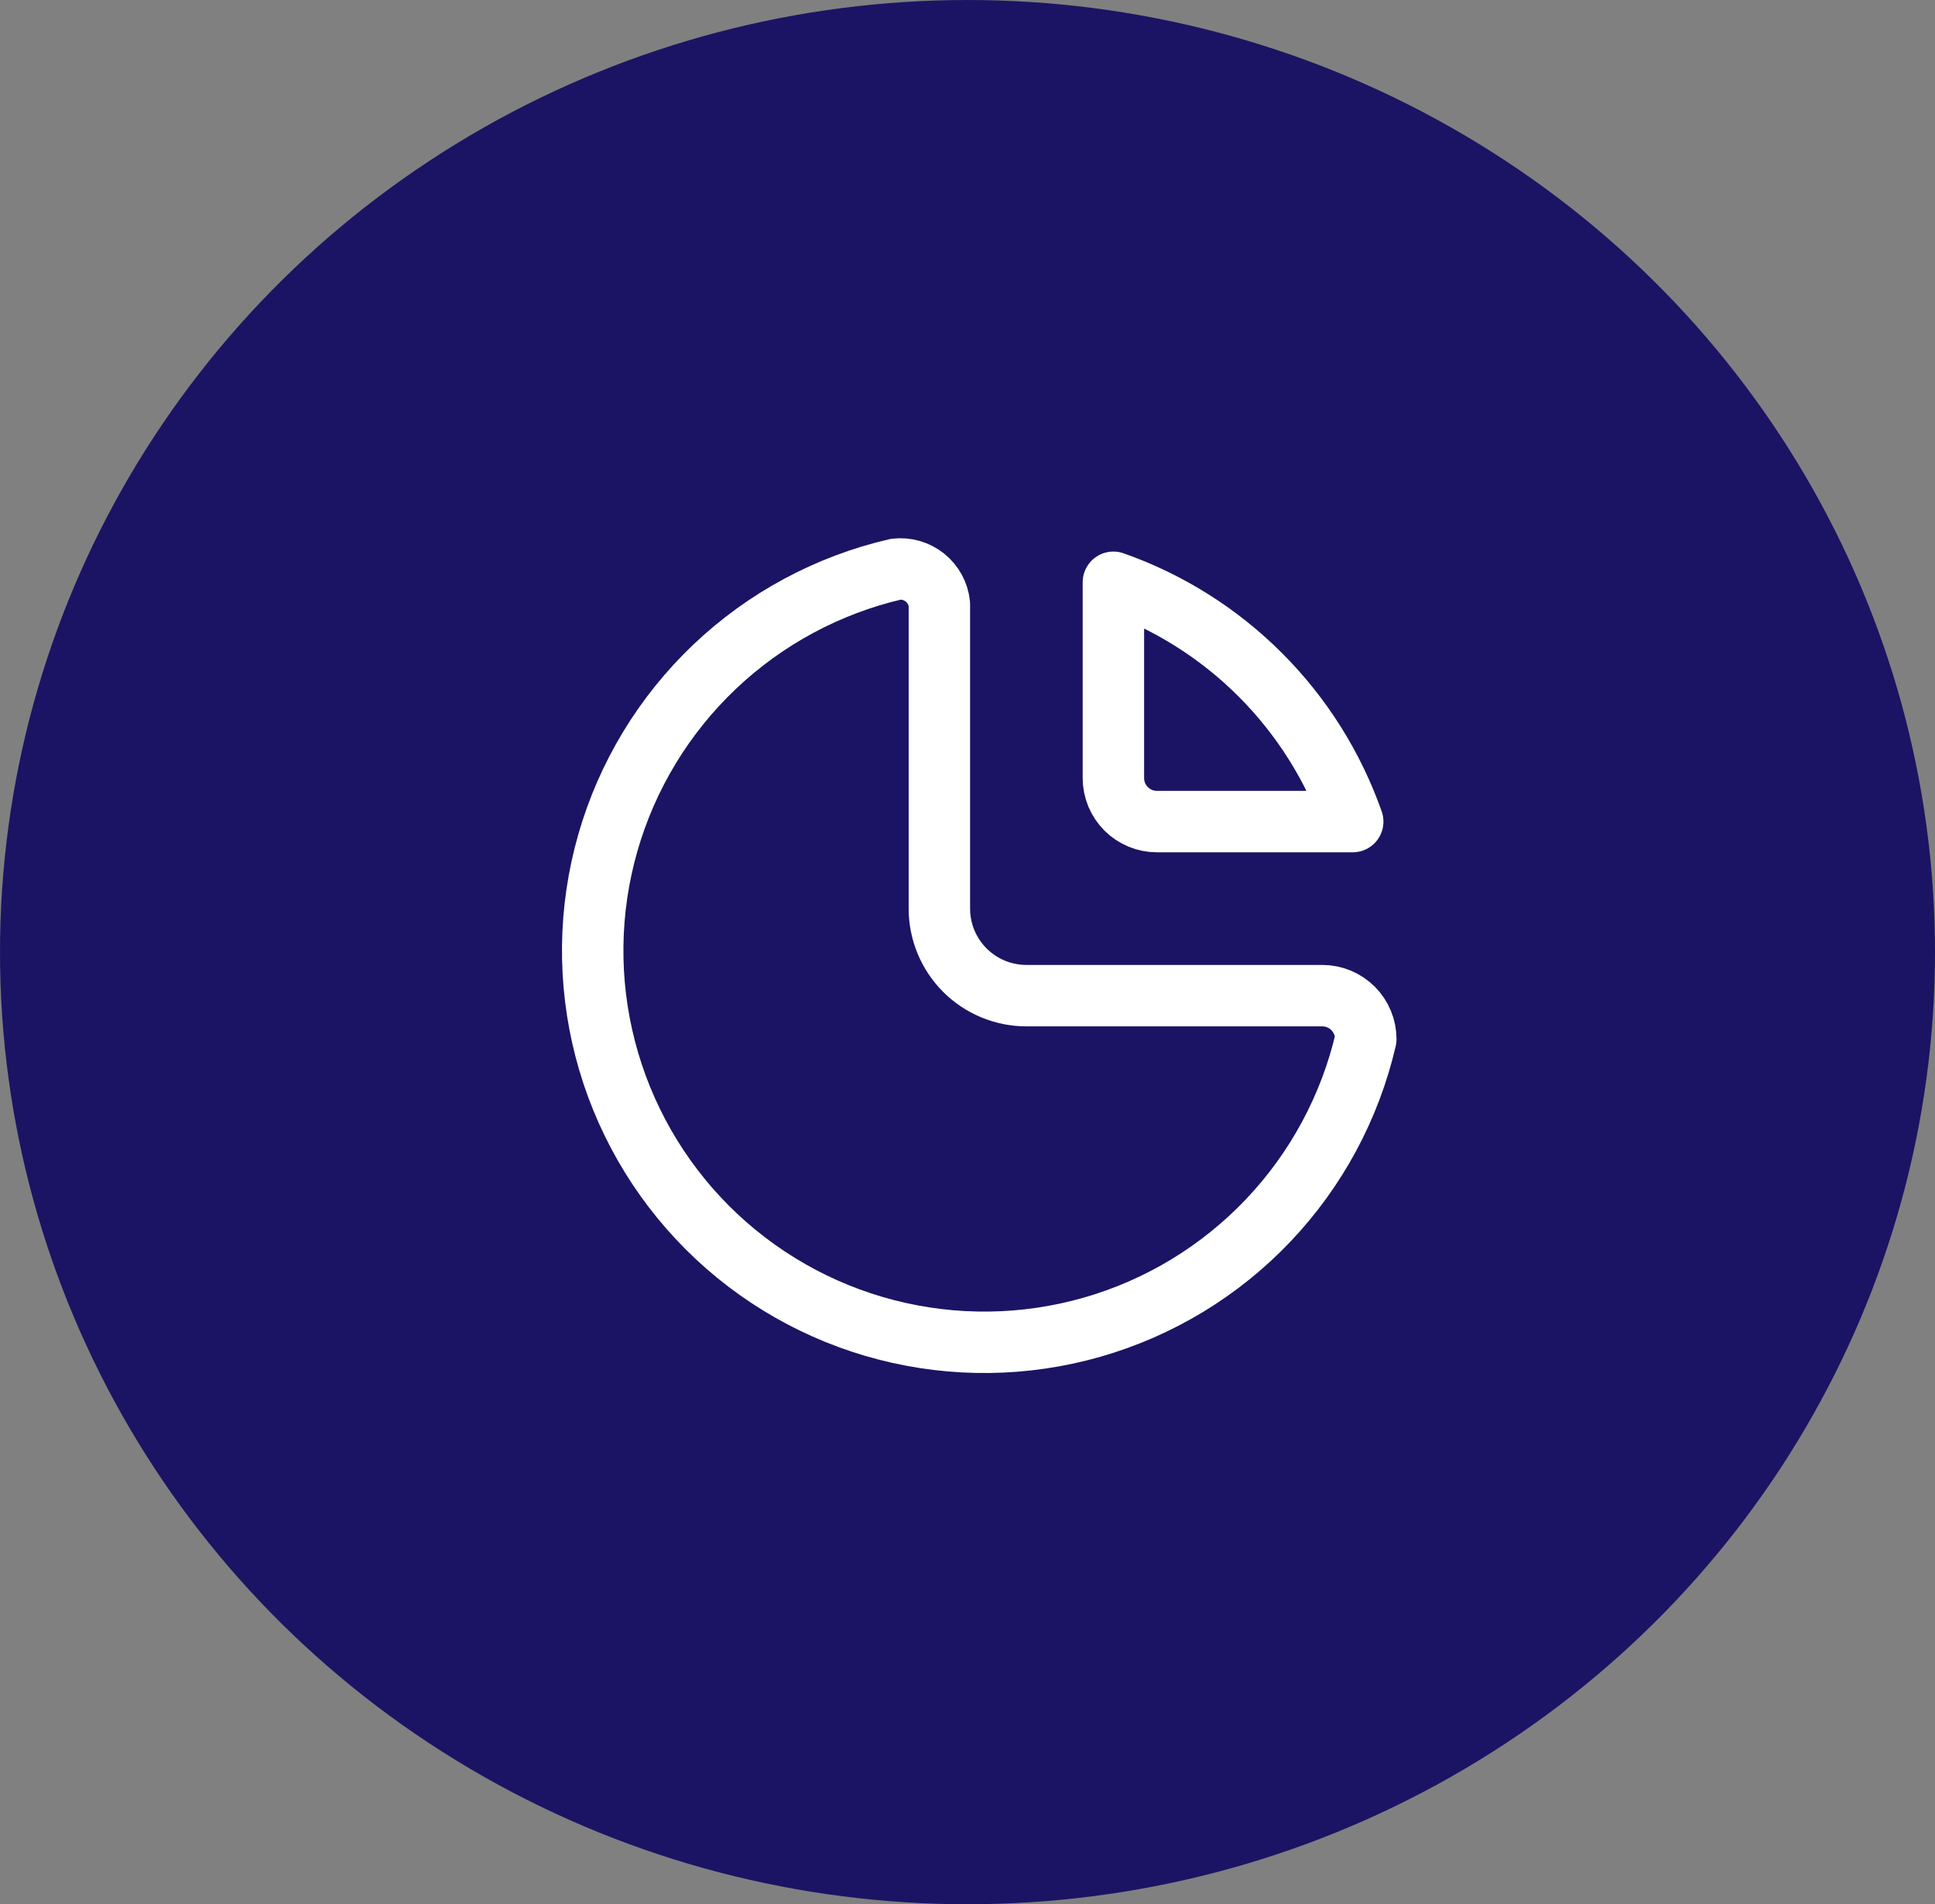 <svg width="63" height="62" viewBox="0 0 63 62" fill="none" xmlns="http://www.w3.org/2000/svg">
<rect x="0" y="0" width="63" height="62" fill="#808080" stroke="none"/>
<ellipse cx="31.5" cy="31" rx="31.5" ry="31" fill="#1B1464"/>
<path d="M29.168 18.533C26.951 19.047 24.913 20.144 23.264 21.711C21.615 23.278 20.415 25.258 19.789 27.445C19.163 29.632 19.134 31.947 19.704 34.149C20.274 36.351 21.423 38.361 23.031 39.97C24.64 41.578 26.649 42.727 28.852 43.297C31.054 43.867 33.369 43.838 35.556 43.212C37.743 42.586 39.722 41.386 41.289 39.737C42.856 38.088 43.954 36.049 44.468 33.833C44.468 33.458 44.318 33.097 44.053 32.832C43.787 32.566 43.426 32.417 43.051 32.417H33.417C32.666 32.417 31.945 32.118 31.414 31.587C30.883 31.055 30.584 30.335 30.584 29.583V19.667C30.567 19.499 30.516 19.336 30.435 19.188C30.354 19.04 30.244 18.91 30.113 18.804C29.981 18.699 29.829 18.62 29.667 18.574C29.505 18.527 29.335 18.514 29.168 18.533Z" stroke="white" stroke-width="2" stroke-linecap="round" stroke-linejoin="round"/>
<path d="M36.25 18.958C38.049 19.592 39.683 20.62 41.031 21.969C42.38 23.317 43.408 24.951 44.042 26.75H37.667C37.291 26.75 36.931 26.601 36.665 26.335C36.399 26.069 36.25 25.709 36.25 25.333V18.958Z" stroke="white" stroke-width="2" stroke-linecap="round" stroke-linejoin="round"/>
</svg>
